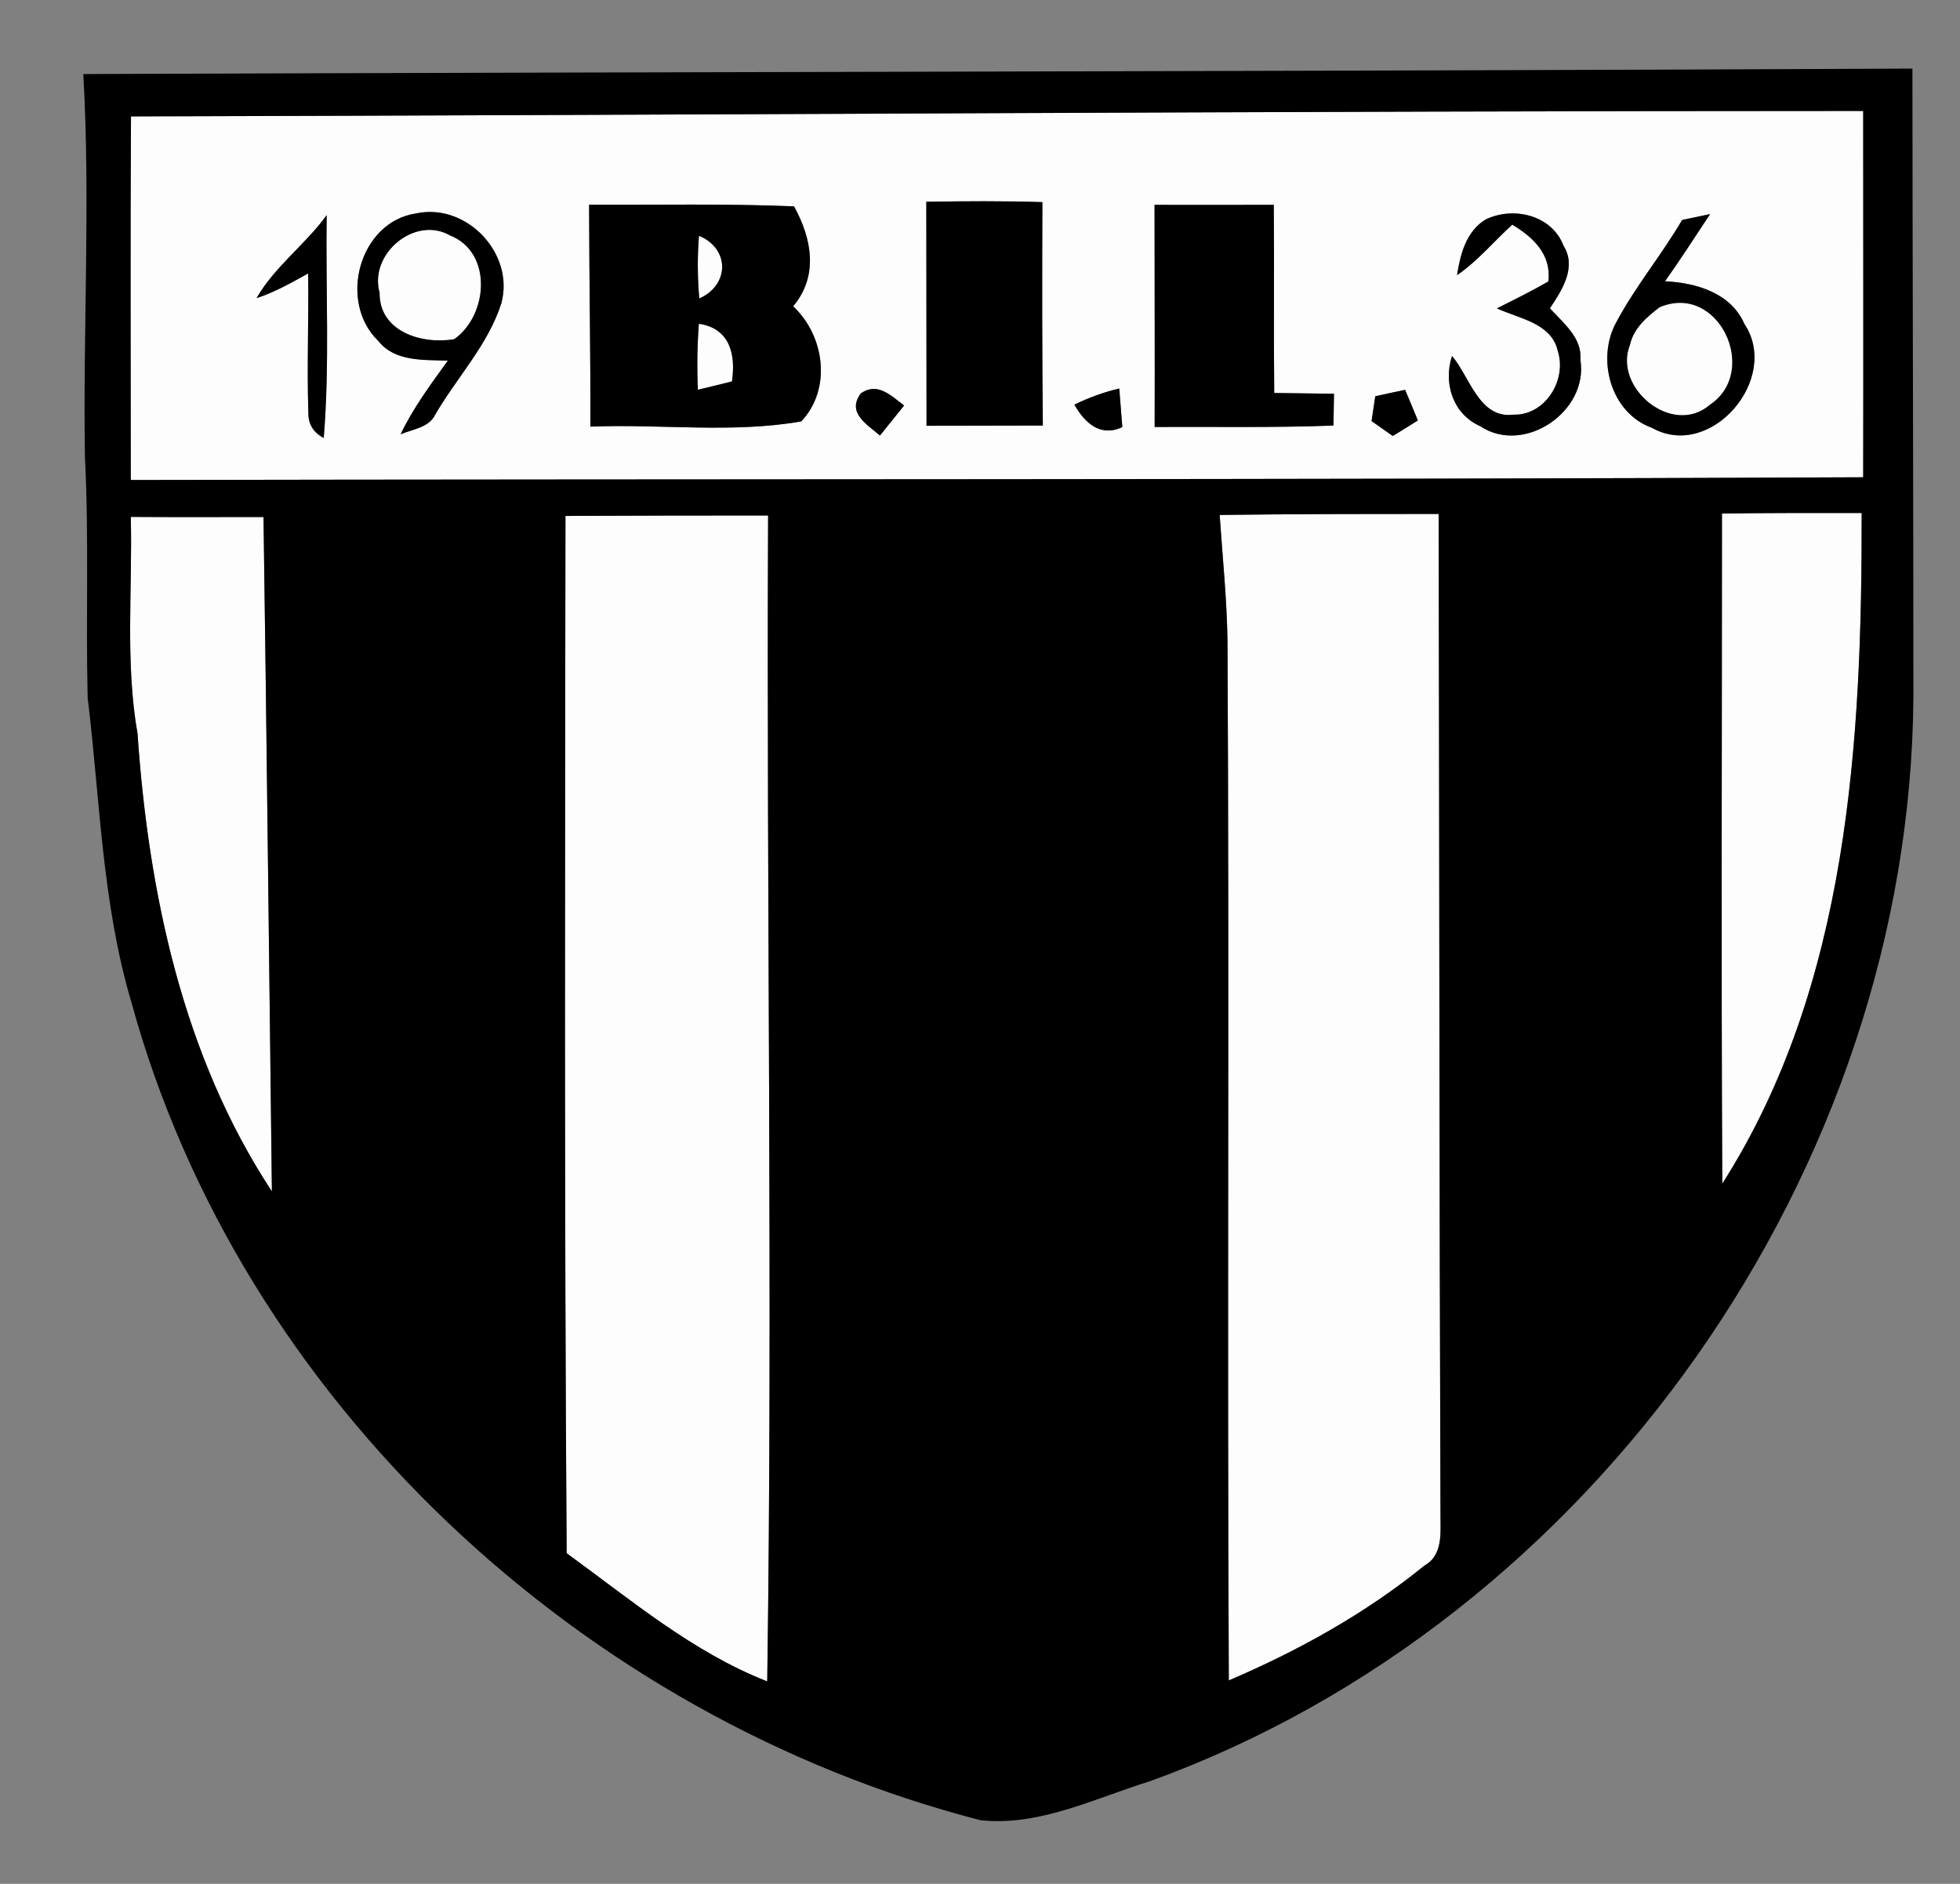 <?xml version="1.0" encoding="UTF-8" ?>
<!DOCTYPE svg PUBLIC "-//W3C//DTD SVG 1.1//EN" "http://www.w3.org/Graphics/SVG/1.1/DTD/svg11.dtd">
<svg width="180pt" height="173pt" viewBox="0 0 180 173" version="1.1" xmlns="http://www.w3.org/2000/svg">
<rect x="0" y="0" width="180" height="173" fill="#808080" stroke="none"/>
<g id="#fdfdfdff">
<path fill="#fdfdfd" opacity="1.00" d=" M 12.03 10.69 C 65.06 10.56 118.08 10.19 171.11 10.19 C 171.11 21.40 171.13 32.61 171.11 43.83 C 118.07 44.07 65.04 43.98 12.01 44.08 C 12.01 32.95 11.96 21.82 12.03 10.69 M 34.72 31.29 C 36.27 33.25 38.90 33.03 41.13 33.12 C 39.56 35.29 37.95 37.46 36.79 39.88 C 37.93 39.40 39.42 39.28 40.00 38.02 C 41.99 34.62 44.86 31.61 46.05 27.82 C 47.26 23.27 42.85 18.64 38.27 19.59 C 33.01 20.33 31.01 27.67 34.72 31.29 M 54.10 18.80 C 54.11 25.59 54.24 32.39 54.22 39.18 C 60.66 38.92 67.24 39.81 73.58 38.70 C 76.41 35.72 75.73 30.82 72.84 28.13 C 75.19 25.33 74.56 21.92 72.92 18.95 C 66.65 18.69 60.37 18.83 54.10 18.80 M 85.07 18.53 C 85.09 25.39 85.07 32.24 85.09 39.10 C 88.65 39.08 92.21 39.10 95.77 39.08 C 95.70 32.24 95.70 25.40 95.73 18.56 C 92.17 18.45 88.62 18.47 85.07 18.53 M 106.03 18.81 C 106.03 25.61 106.06 32.41 106.04 39.21 C 111.51 39.18 116.99 39.29 122.46 39.08 C 122.47 38.35 122.50 36.89 122.51 36.16 C 120.68 36.13 118.85 36.12 117.02 36.09 C 116.96 30.33 117.03 24.57 116.98 18.81 C 113.33 18.81 109.68 18.83 106.03 18.81 M 23.56 27.38 C 25.24 26.83 26.77 25.96 28.30 25.11 C 28.36 29.38 28.18 33.65 28.32 37.92 C 28.31 38.96 28.78 39.72 29.73 40.22 C 30.29 33.41 29.90 26.58 30.00 19.76 C 28.04 22.47 25.23 24.47 23.56 27.38 M 136.41 20.17 C 134.64 21.27 134.11 23.35 133.81 25.27 C 135.71 23.97 137.19 22.17 138.88 20.63 C 140.82 21.79 142.49 23.38 142.20 25.84 C 140.66 26.74 139.06 27.52 137.47 28.32 C 139.48 29.25 142.50 29.67 143.06 32.23 C 143.93 34.90 141.89 38.18 138.98 38.08 C 135.85 38.48 134.98 34.60 133.35 32.69 C 132.53 35.19 133.43 38.03 135.94 39.14 C 139.98 41.82 145.90 37.78 145.14 33.05 C 145.31 31.00 143.56 29.68 142.34 28.31 C 143.45 26.65 144.83 24.54 143.58 22.55 C 142.50 19.73 138.95 18.92 136.41 20.17 M 154.48 20.20 C 152.61 23.40 150.22 26.26 148.47 29.53 C 146.56 32.91 147.89 37.92 151.71 39.29 C 157.10 42.32 163.56 34.78 160.20 29.75 C 158.95 26.89 155.77 25.97 152.91 25.83 C 154.34 23.81 155.68 21.73 157.05 19.66 C 156.41 19.79 155.12 20.06 154.48 20.20 M 79.06 36.12 C 77.73 37.91 79.61 38.95 80.81 40.00 C 81.55 39.08 82.29 38.16 83.03 37.24 C 81.84 36.35 80.60 35.05 79.06 36.12 M 98.67 37.16 C 99.62 38.84 101.06 40.17 103.07 39.22 C 103.00 38.33 102.86 36.57 102.79 35.68 C 101.36 36.01 99.98 36.52 98.67 37.16 M 126.30 36.39 C 126.21 36.96 126.04 38.10 125.96 38.67 C 126.45 39.01 127.42 39.70 127.91 40.04 C 128.49 39.69 129.64 38.97 130.21 38.61 C 129.83 37.67 129.43 36.73 129.04 35.80 C 128.35 35.94 126.98 36.24 126.30 36.39 Z" />
<path fill="#fdfdfd" opacity="1.00" d=" M 34.86 26.88 C 33.86 23.31 38.11 19.77 41.33 21.62 C 45.27 23.17 44.84 28.96 41.71 31.15 C 38.73 31.66 34.81 30.45 34.86 26.88 Z" />
<path fill="#fdfdfd" opacity="1.00" d=" M 64.19 21.65 C 67.04 22.83 67.01 26.18 64.22 27.41 C 64.05 25.49 64.04 23.56 64.19 21.65 Z" />
<path fill="#fdfdfd" opacity="1.00" d=" M 152.42 28.21 C 157.81 25.92 161.64 34.08 157.04 37.17 C 153.59 40.16 148.11 35.60 149.69 31.67 C 150.02 30.15 151.24 29.10 152.42 28.21 Z" />
<path fill="#fdfdfd" opacity="1.00" d=" M 64.18 29.73 C 67.02 30.15 67.59 32.52 67.22 35.03 C 66.18 35.29 65.14 35.54 64.09 35.79 C 64.00 33.77 64.03 31.75 64.18 29.73 Z" />
<path fill="#fdfdfd" opacity="1.00" d=" M 12.01 47.47 C 16.07 47.50 20.14 47.48 24.20 47.48 C 24.50 68.12 24.71 88.77 24.97 109.41 C 16.79 97.00 13.64 81.99 12.63 67.37 C 11.48 60.80 12.18 54.09 12.01 47.47 Z" />
<path fill="#fdfdfd" opacity="1.00" d=" M 51.93 47.38 C 58.13 47.35 64.34 47.34 70.54 47.34 C 70.38 83.03 70.98 118.72 70.46 154.41 C 63.61 151.73 57.93 146.91 52.04 142.64 C 51.82 110.89 51.89 79.13 51.93 47.38 Z" />
<path fill="#fdfdfd" opacity="1.00" d=" M 112.01 47.29 C 118.71 47.20 125.42 47.20 132.12 47.20 C 132.19 77.82 132.18 108.44 132.29 139.06 C 132.28 140.73 132.55 142.81 130.81 143.78 C 125.41 148.17 119.24 151.59 112.85 154.32 C 112.69 122.53 112.90 90.74 112.73 58.95 C 112.68 55.05 112.27 51.18 112.01 47.29 Z" />
<path fill="#fdfdfd" opacity="1.00" d=" M 158.14 47.16 C 162.42 47.10 166.69 47.11 170.97 47.11 C 171.00 68.07 169.77 90.52 158.17 108.70 C 158.06 88.19 158.14 67.67 158.14 47.16 Z" />
</g>
<g id="#000000ff">
<path fill="#000000" opacity="1.00" d=" M 7.65 6.80 C 63.64 6.59 119.64 6.56 175.63 6.30 C 175.64 25.55 175.72 44.80 175.72 64.05 C 175.41 107.33 146.37 148.84 105.60 163.58 C 100.56 165.14 95.44 167.74 90.05 167.16 C 53.53 157.75 22.08 128.68 12.06 92.01 C 9.36 82.92 9.19 73.40 8.05 64.07 C 7.87 56.70 8.18 49.33 7.80 41.97 C 7.61 30.25 8.32 18.52 7.65 6.80 M 12.03 10.69 C 11.96 21.82 12.01 32.95 12.01 44.08 C 65.04 43.98 118.07 44.07 171.11 43.83 C 171.13 32.61 171.11 21.40 171.11 10.19 C 118.08 10.19 65.06 10.56 12.03 10.69 M 12.01 47.47 C 12.18 54.09 11.48 60.80 12.63 67.37 C 13.64 81.99 16.79 97.00 24.97 109.41 C 24.71 88.77 24.50 68.12 24.20 47.48 C 20.14 47.48 16.07 47.50 12.01 47.47 M 51.93 47.38 C 51.89 79.13 51.82 110.89 52.04 142.64 C 57.93 146.91 63.61 151.73 70.46 154.41 C 70.98 118.72 70.38 83.03 70.54 47.34 C 64.34 47.34 58.13 47.35 51.93 47.38 M 112.01 47.29 C 112.27 51.18 112.68 55.05 112.73 58.95 C 112.90 90.74 112.69 122.53 112.85 154.32 C 119.24 151.59 125.41 148.17 130.81 143.78 C 132.55 142.81 132.28 140.73 132.29 139.06 C 132.18 108.44 132.19 77.82 132.12 47.20 C 125.42 47.20 118.71 47.20 112.01 47.29 M 158.14 47.16 C 158.14 67.67 158.06 88.19 158.17 108.70 C 169.77 90.52 171.00 68.07 170.97 47.11 C 166.69 47.11 162.42 47.10 158.14 47.16 Z" />
<path fill="#000000" opacity="1.00" d=" M 34.72 31.29 C 31.01 27.67 33.01 20.33 38.27 19.59 C 42.85 18.64 47.26 23.27 46.05 27.82 C 44.86 31.61 41.99 34.62 40.00 38.02 C 39.42 39.28 37.93 39.40 36.79 39.88 C 37.95 37.46 39.56 35.29 41.13 33.12 C 38.90 33.03 36.27 33.25 34.72 31.29 M 34.86 26.88 C 34.81 30.45 38.73 31.66 41.71 31.15 C 44.84 28.96 45.27 23.17 41.33 21.62 C 38.11 19.77 33.86 23.31 34.86 26.88 Z" />
<path fill="#000000" opacity="1.00" d=" M 54.10 18.80 C 60.37 18.83 66.65 18.69 72.92 18.95 C 74.56 21.92 75.19 25.33 72.84 28.13 C 75.73 30.82 76.41 35.72 73.58 38.70 C 67.24 39.81 60.66 38.92 54.22 39.18 C 54.24 32.39 54.11 25.59 54.10 18.80 M 64.19 21.65 C 64.04 23.56 64.05 25.49 64.22 27.41 C 67.01 26.18 67.04 22.83 64.19 21.65 M 64.18 29.73 C 64.03 31.75 64.00 33.77 64.09 35.79 C 65.14 35.54 66.18 35.29 67.22 35.03 C 67.59 32.52 67.02 30.15 64.18 29.73 Z" />
<path fill="#000000" opacity="1.00" d=" M 85.07 18.53 C 88.62 18.47 92.17 18.45 95.73 18.56 C 95.70 25.40 95.70 32.24 95.77 39.08 C 92.21 39.10 88.65 39.08 85.09 39.10 C 85.07 32.24 85.09 25.39 85.07 18.53 Z" />
<path fill="#000000" opacity="1.00" d=" M 106.03 18.81 C 109.68 18.83 113.33 18.81 116.98 18.81 C 117.03 24.57 116.96 30.33 117.02 36.09 C 118.85 36.12 120.68 36.13 122.51 36.16 C 122.50 36.89 122.47 38.35 122.46 39.08 C 116.99 39.29 111.51 39.18 106.04 39.21 C 106.06 32.41 106.03 25.61 106.03 18.81 Z" />
<path fill="#000000" opacity="1.00" d=" M 23.56 27.38 C 25.23 24.47 28.04 22.47 30.00 19.76 C 29.90 26.58 30.29 33.41 29.73 40.22 C 28.78 39.72 28.31 38.96 28.32 37.92 C 28.18 33.65 28.36 29.38 28.30 25.11 C 26.77 25.96 25.24 26.83 23.56 27.38 Z" />
<path fill="#000000" opacity="1.00" d=" M 136.41 20.17 C 138.95 18.92 142.50 19.73 143.58 22.55 C 144.83 24.54 143.45 26.65 142.34 28.31 C 143.56 29.68 145.31 31.00 145.14 33.05 C 145.90 37.78 139.98 41.82 135.94 39.14 C 133.43 38.03 132.53 35.19 133.35 32.69 C 134.98 34.60 135.85 38.48 138.98 38.08 C 141.89 38.18 143.93 34.90 143.06 32.23 C 142.50 29.67 139.48 29.25 137.47 28.32 C 139.06 27.52 140.66 26.74 142.20 25.84 C 142.49 23.38 140.82 21.79 138.88 20.63 C 137.19 22.17 135.71 23.97 133.81 25.27 C 134.11 23.35 134.64 21.27 136.41 20.17 Z" />
<path fill="#000000" opacity="1.00" d=" M 154.48 20.20 C 155.12 20.06 156.41 19.79 157.05 19.66 C 155.68 21.73 154.34 23.81 152.91 25.83 C 155.77 25.97 158.95 26.89 160.20 29.75 C 163.56 34.78 157.10 42.32 151.71 39.29 C 147.89 37.92 146.56 32.91 148.47 29.53 C 150.22 26.26 152.61 23.40 154.48 20.20 M 152.42 28.21 C 151.24 29.10 150.02 30.15 149.69 31.67 C 148.11 35.60 153.59 40.16 157.04 37.17 C 161.64 34.08 157.81 25.92 152.42 28.21 Z" />
<path fill="#000000" opacity="1.00" d=" M 79.06 36.12 C 80.60 35.05 81.84 36.35 83.03 37.24 C 82.29 38.16 81.55 39.08 80.81 40.00 C 79.61 38.95 77.73 37.91 79.06 36.12 Z" />
<path fill="#000000" opacity="1.00" d=" M 98.67 37.16 C 99.98 36.52 101.36 36.01 102.79 35.68 C 102.86 36.57 103.00 38.33 103.07 39.22 C 101.06 40.17 99.62 38.84 98.67 37.16 Z" />
<path fill="#000000" opacity="1.00" d=" M 126.30 36.39 C 126.98 36.24 128.35 35.94 129.04 35.80 C 129.43 36.73 129.83 37.67 130.21 38.61 C 129.64 38.97 128.49 39.69 127.91 40.04 C 127.42 39.70 126.45 39.01 125.96 38.67 C 126.04 38.10 126.21 36.96 126.30 36.39 Z" />
</g>
</svg>
